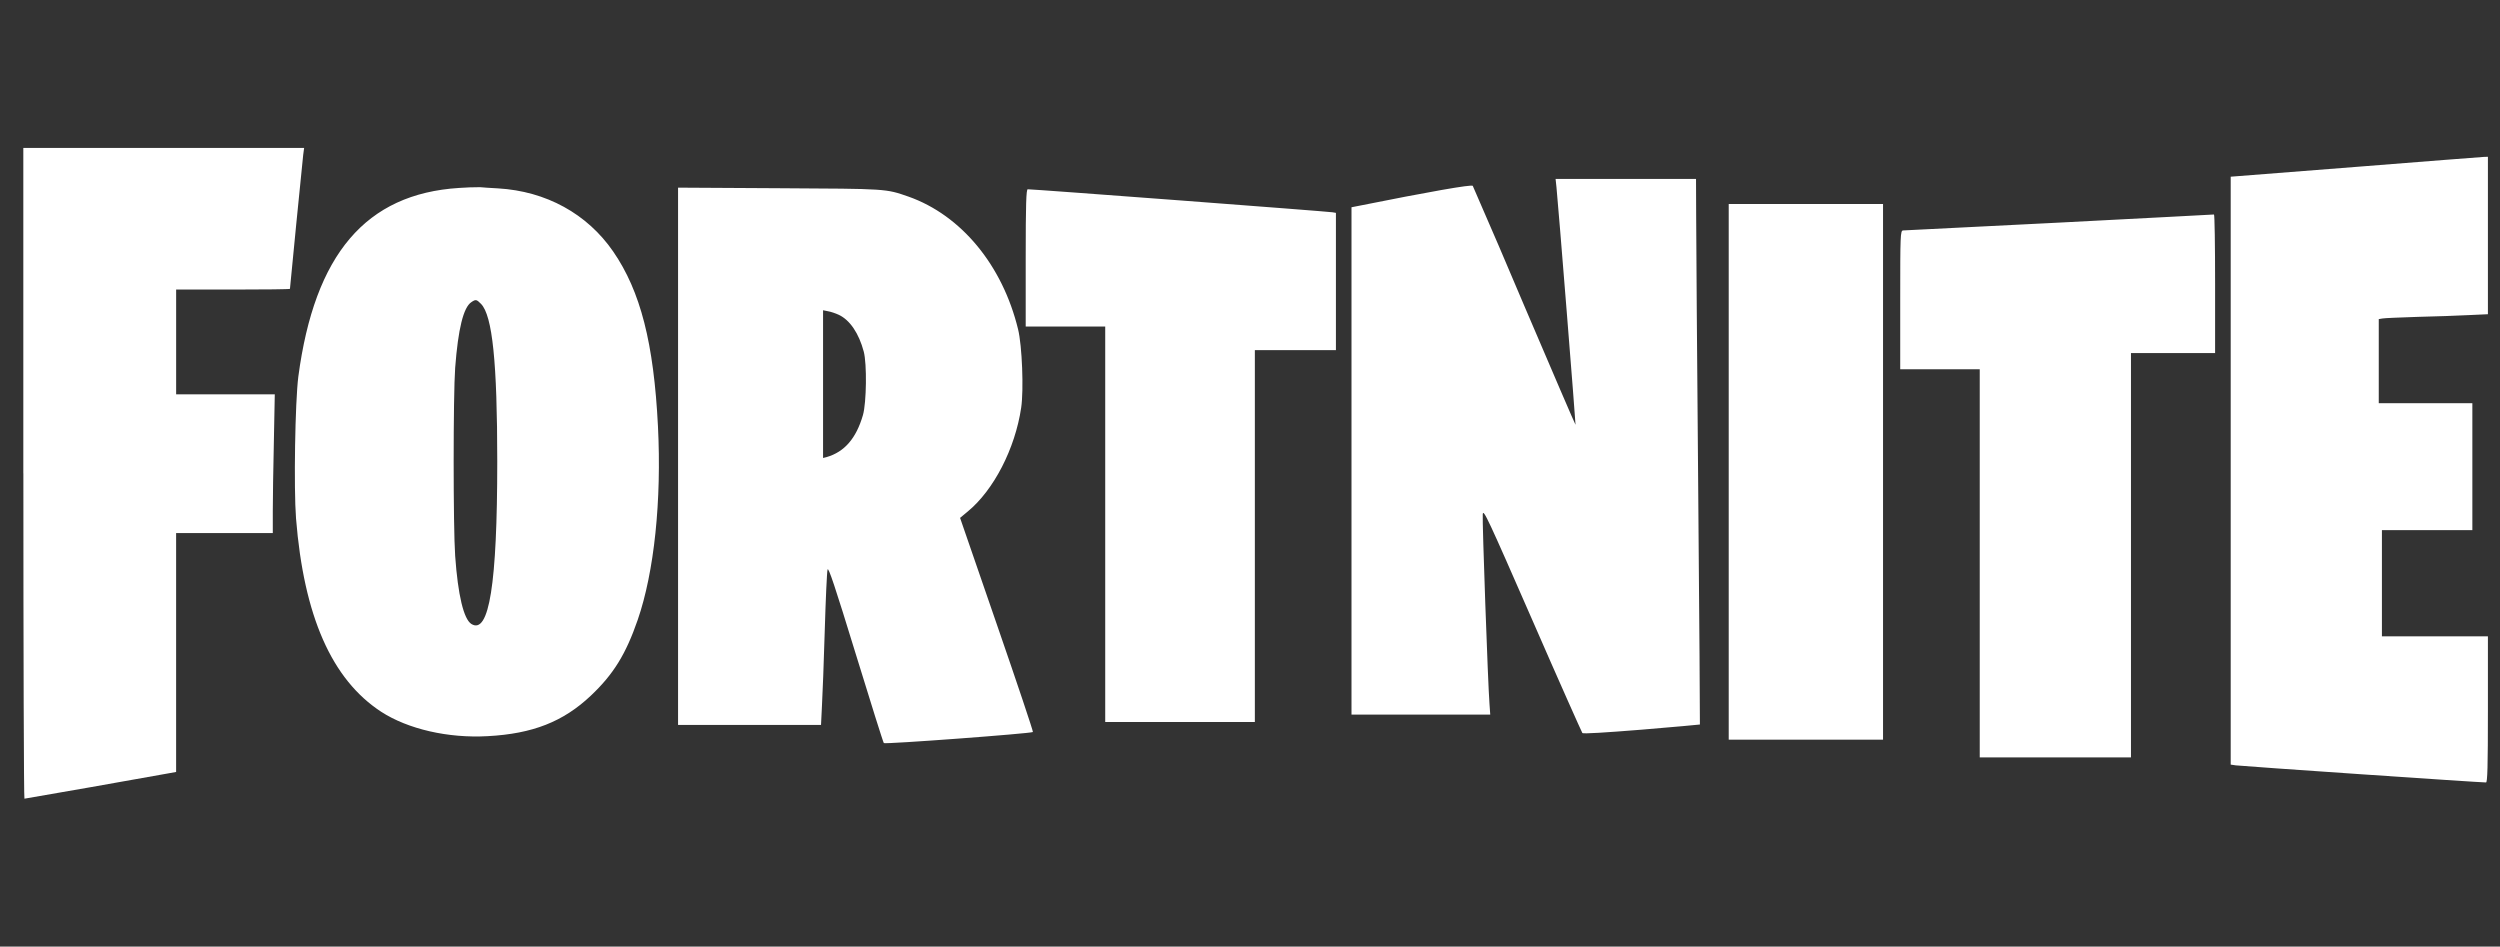 <svg width="103" height="39" viewBox="0 0 103 39" fill="none" xmlns="http://www.w3.org/2000/svg">
<rect x="0" y="0" width="103" height="39" fill="#333333" stroke="none"/>
<path d="M0.963 19.5C0.963 26.873 0.982 32.906 1.007 32.906C1.045 32.906 6.281 31.987 6.923 31.865L7.256 31.805V21.962H11.239V21.062C11.239 20.57 11.258 19.287 11.283 18.204L11.321 16.247H7.257V11.93H9.602C10.893 11.93 11.946 11.918 11.946 11.9C11.946 11.833 12.461 6.64 12.492 6.379L12.53 6.094H0.961V19.5H0.963ZM97.03 6.879L91.905 7.28V31.502L92.116 31.533C92.303 31.563 102.226 32.243 102.424 32.237C102.483 32.237 102.502 31.594 102.502 29.228V26.218H98.135V21.841H101.861V16.613H98.005V13.147L98.154 13.122C98.23 13.104 98.885 13.08 99.611 13.055C100.336 13.037 101.281 13.007 101.718 12.982L102.502 12.946V6.459L102.329 6.465C102.227 6.472 99.843 6.653 97.03 6.879ZM64.127 7.718C64.192 8.326 64.924 17.489 64.912 17.501C64.905 17.513 63.961 15.319 62.811 12.625C62.111 10.965 61.4 9.309 60.678 7.657C60.64 7.59 58.868 7.901 55.958 8.485L55.682 8.539V29.441H61.398L61.367 29.004C61.303 28.19 61.064 21.452 61.089 21.186C61.11 20.948 61.302 21.362 63.126 25.533C64.23 28.068 65.169 30.165 65.194 30.202C65.232 30.238 66.125 30.184 67.641 30.062C68.958 29.952 70.036 29.855 70.036 29.85C70.043 29.843 70.011 25.46 69.966 20.109C69.921 14.759 69.882 9.706 69.882 8.873L69.876 7.372H64.09L64.127 7.718ZM18.914 7.743C15.074 7.986 12.96 10.473 12.291 15.518C12.157 16.564 12.101 20.116 12.196 21.356C12.517 25.381 13.666 27.995 15.708 29.327C16.807 30.037 18.457 30.421 20.089 30.33C21.945 30.232 23.209 29.733 24.346 28.658C25.278 27.776 25.786 26.949 26.274 25.538C26.954 23.568 27.262 20.626 27.108 17.562C26.935 14.133 26.39 11.999 25.264 10.363C24.192 8.807 22.497 7.877 20.519 7.761C20.205 7.743 19.87 7.724 19.781 7.712C19.492 7.712 19.203 7.722 18.914 7.743ZM19.819 12.521C20.287 13.002 20.487 14.918 20.487 19.015C20.487 24.061 20.152 26.158 19.421 25.708C19.106 25.508 18.868 24.53 18.753 22.905C18.67 21.721 18.67 16.291 18.753 15.154C18.875 13.549 19.093 12.662 19.421 12.448C19.601 12.326 19.632 12.332 19.819 12.521ZM27.936 18.796V29.868H33.826L33.864 29.095C33.89 28.664 33.941 27.265 33.98 25.975C34.018 24.687 34.069 23.556 34.096 23.465C34.127 23.338 34.403 24.159 35.253 26.931C35.868 28.931 36.388 30.591 36.414 30.615C36.465 30.67 42.489 30.22 42.556 30.159C42.573 30.135 41.907 28.147 41.07 25.727L39.555 21.337L39.876 21.07C40.942 20.189 41.822 18.486 42.072 16.802C42.182 16.066 42.111 14.242 41.945 13.567C41.302 10.922 39.599 8.868 37.431 8.101C36.485 7.772 36.562 7.779 32.098 7.755L27.936 7.731V18.797V18.796ZM34.559 12.971C35.014 13.184 35.386 13.732 35.586 14.485C35.721 14.989 35.7 16.588 35.554 17.099C35.277 18.061 34.791 18.62 34.057 18.832L33.91 18.869V12.782L34.121 12.825C34.23 12.843 34.43 12.91 34.559 12.971ZM42.259 10.625V13.453H45.535V29.746H51.7V14.425H55.04V8.77L54.9 8.746C54.764 8.716 42.516 7.791 42.343 7.798C42.28 7.798 42.259 8.407 42.259 10.625ZM71.223 19.439V30.474H77.581V8.405H71.223V19.439ZM84.842 9.171C81.36 9.348 78.463 9.494 78.407 9.494C78.295 9.5 78.289 9.677 78.289 12.358V15.215H81.565V31.205H87.796V14.546H91.262V11.689C91.262 10.114 91.243 8.837 91.216 8.837C91.184 8.843 88.323 8.989 84.842 9.171Z" fill="white"/>
</svg>
